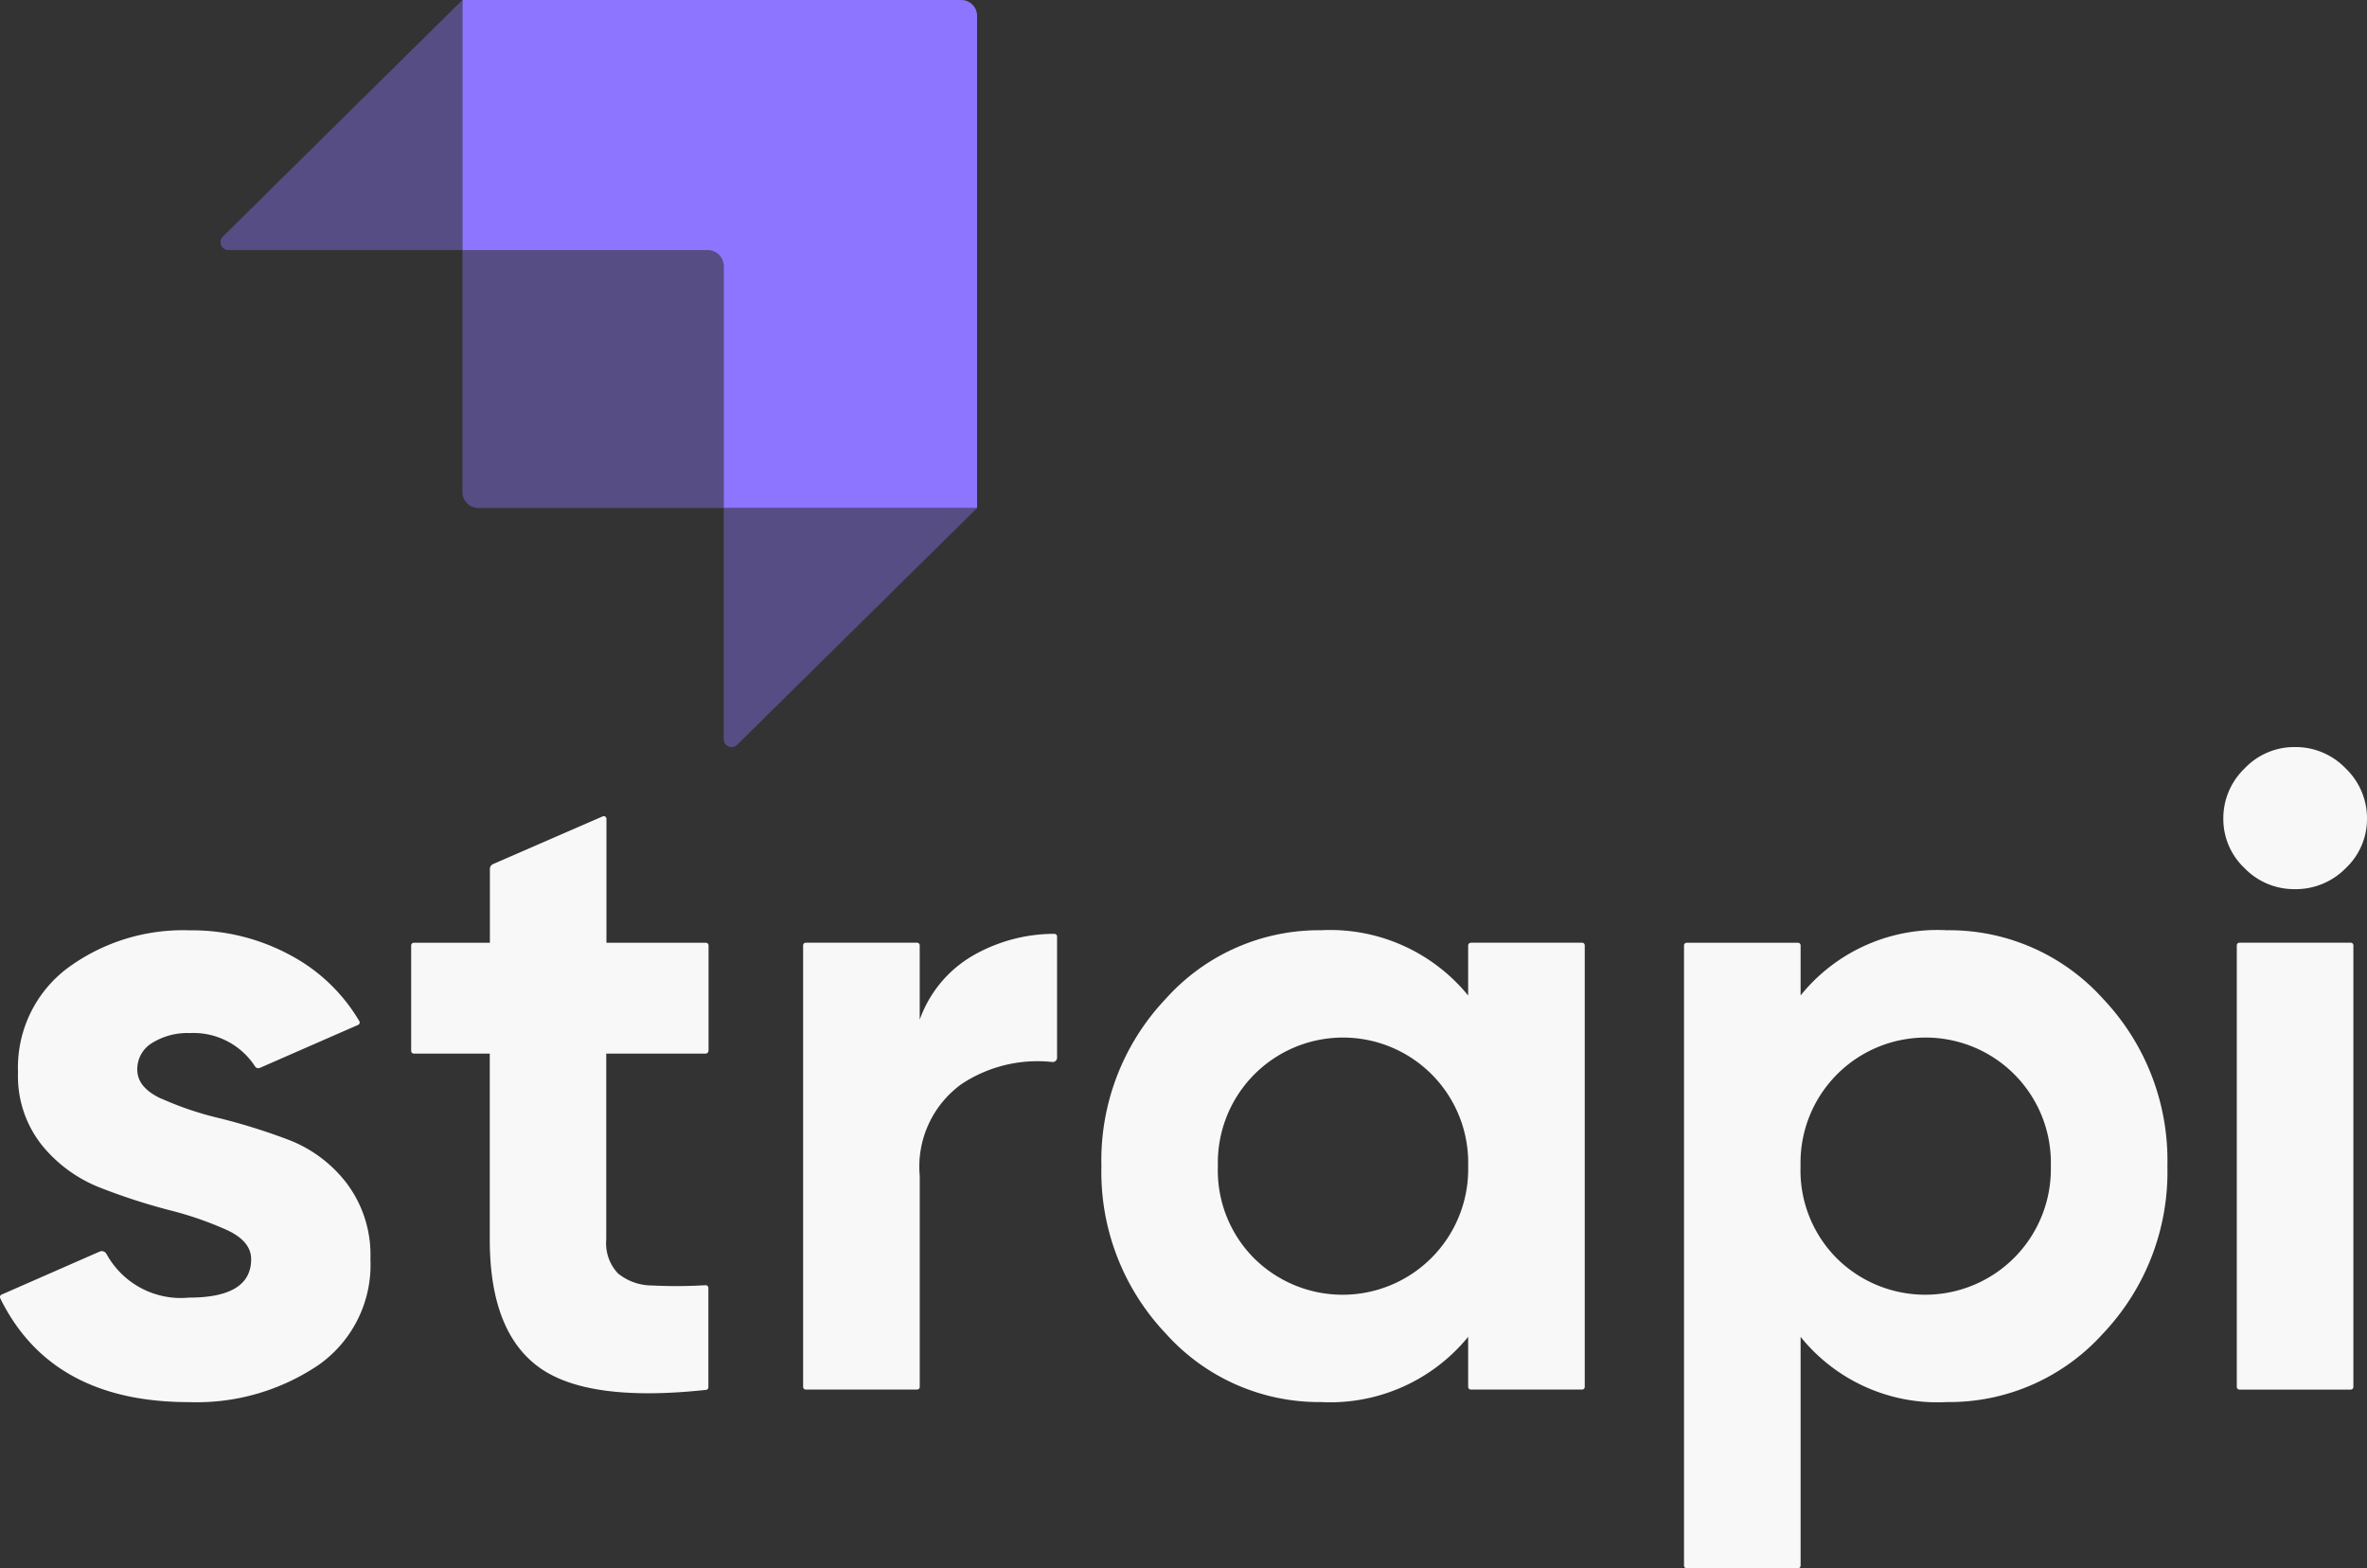 <svg id="Group_2123" data-name="Group 2123" xmlns="http://www.w3.org/2000/svg" viewBox="0 0 102.708 68.047">
    <rect x="0" y="0" width="102.708" height="68.047" fill="#333333" stroke="none"/>
    <g id="Group_2057" data-name="Group 2057" transform="translate(9.569 0)">
        <path id="Path_692" data-name="Path 692" d="M30.394,4.727H8.751V15.579H19.4a.687.687,0,0,1,.687.687v10.5H31.081V5.415a.687.687,0,0,0-.687-.688Z" transform="translate(1.747 -4.727)" fill="#8e75ff" fill-rule="evenodd" />
        <path id="Path_693" data-name="Path 693" d="M10.891,4.727V15.579H.738A.344.344,0,0,1,.5,14.989ZM22.814,37.042a.344.344,0,0,1-.585-.245V26.768H33.222L22.814,37.04Z" transform="translate(-0.394 -4.727)" fill="#8e75ff" fill-rule="evenodd" opacity="0.405" />
        <path id="Path_694" data-name="Path 694" d="M8.75,13.365H19.745a.343.343,0,0,1,.343.343V24.554H9.438a.687.687,0,0,1-.687-.687v-10.5Z" transform="translate(1.747 -2.513)" fill="#8e75ff" opacity="0.405" />
    </g>
    <path id="Path_695" data-name="Path 695" d="M134.638,5.254a2.989,2.989,0,0,0,2.176.911,3.036,3.036,0,0,0,2.216-.911,2.926,2.926,0,0,0,.921-2.152A2.99,2.99,0,0,0,139.03.931,3.006,3.006,0,0,0,136.814,0a2.964,2.964,0,0,0-2.176.93,2.993,2.993,0,0,0-.921,2.173A2.925,2.925,0,0,0,134.638,5.254Zm-66.657,7.93a.117.117,0,0,1-.117.116H63.549v8.065a1.908,1.908,0,0,0,.51,1.474,2.355,2.355,0,0,0,1.49.523,20.859,20.859,0,0,0,2.187-.006l.122-.006a.116.116,0,0,1,.122.116v4.31a.116.116,0,0,1-.1.116L67.8,27.9q-5.069.533-7.169-.99-2.137-1.551-2.136-5.544V13.3H55.2a.116.116,0,0,1-.116-.116V8.607a.116.116,0,0,1,.116-.116h3.3v-3.2a.234.234,0,0,1,.139-.214l4.756-2.069a.116.116,0,0,1,.163.106V8.491h4.314a.116.116,0,0,1,.116.116v4.577Zm9.171-1.357a5.237,5.237,0,0,1,2.332-2.793,7.1,7.1,0,0,1,3.51-.93.117.117,0,0,1,.117.117v5.257a.188.188,0,0,1-.207.187,5.969,5.969,0,0,0-3.93.952,4.422,4.422,0,0,0-1.822,3.994v9.151a.116.116,0,0,1-.117.116H72.208a.116.116,0,0,1-.116-.116V8.605a.116.116,0,0,1,.116-.116h4.827a.116.116,0,0,1,.116.116v3.219Zm23.914-3.335a.116.116,0,0,0-.117.116V10.78a7.728,7.728,0,0,0-6.391-2.832,8.926,8.926,0,0,0-6.723,2.966,10.185,10.185,0,0,0-2.8,7.27,10.185,10.185,0,0,0,2.8,7.27,8.926,8.926,0,0,0,6.723,2.966,7.733,7.733,0,0,0,6.391-2.83v2.172a.117.117,0,0,0,.117.116h4.825a.116.116,0,0,0,.117-.116V8.605a.116.116,0,0,0-.117-.116h-4.825ZM91.619,22.139a5.45,5.45,0,0,0,9.33-3.955,5.432,5.432,0,1,0-10.86,0,5.394,5.394,0,0,0,1.53,3.955ZM128.49,10.914a8.972,8.972,0,0,0-6.764-2.966,7.622,7.622,0,0,0-6.352,2.83V8.607a.116.116,0,0,0-.116-.116h-4.827a.116.116,0,0,0-.116.116V35.516a.116.116,0,0,0,.116.117h4.827a.117.117,0,0,0,.116-.117V25.59a7.622,7.622,0,0,0,6.352,2.83,8.972,8.972,0,0,0,6.764-2.966,10.19,10.19,0,0,0,2.8-7.27,10.19,10.19,0,0,0-2.8-7.27ZM116.9,22.139a5.452,5.452,0,0,0,9.332-3.955,5.432,5.432,0,1,0-10.86,0,5.4,5.4,0,0,0,1.529,3.955Zm17.517,5.739a.116.116,0,0,1-.116-.116V8.605a.116.116,0,0,1,.116-.116h4.827a.115.115,0,0,1,.116.116V27.763a.116.116,0,0,1-.116.116h-4.827ZM44.24,15.257Q43.2,14.773,43.2,14a1.324,1.324,0,0,1,.647-1.163,2.9,2.9,0,0,1,1.627-.427,3.187,3.187,0,0,1,2.839,1.45.167.167,0,0,0,.2.063l4.269-1.868a.116.116,0,0,0,.053-.163q-.074-.123-.151-.244a7.621,7.621,0,0,0-2.863-2.629,8.955,8.955,0,0,0-4.352-1.067A8.441,8.441,0,0,0,40.161,9.6a5.394,5.394,0,0,0-2.136,4.516,4.805,4.805,0,0,0,1.039,3.161,6.114,6.114,0,0,0,2.529,1.842,26.532,26.532,0,0,0,2.98.969,15,15,0,0,1,2.529.873q1.038.484,1.039,1.26,0,1.668-2.7,1.667A3.677,3.677,0,0,1,41.867,22a.232.232,0,0,0-.3-.109l-4.256,1.866a.116.116,0,0,0-.058.156l.048.1q2.231,4.409,8.134,4.409a9.445,9.445,0,0,0,5.626-1.608,5.308,5.308,0,0,0,2.255-4.6,5.164,5.164,0,0,0-1.039-3.3,5.779,5.779,0,0,0-2.529-1.879,26.37,26.37,0,0,0-2.98-.931,13.9,13.9,0,0,1-2.529-.854Z" transform="translate(-37.243 32.414)" fill="#f8f8f8" fill-rule="evenodd" />
</svg>
